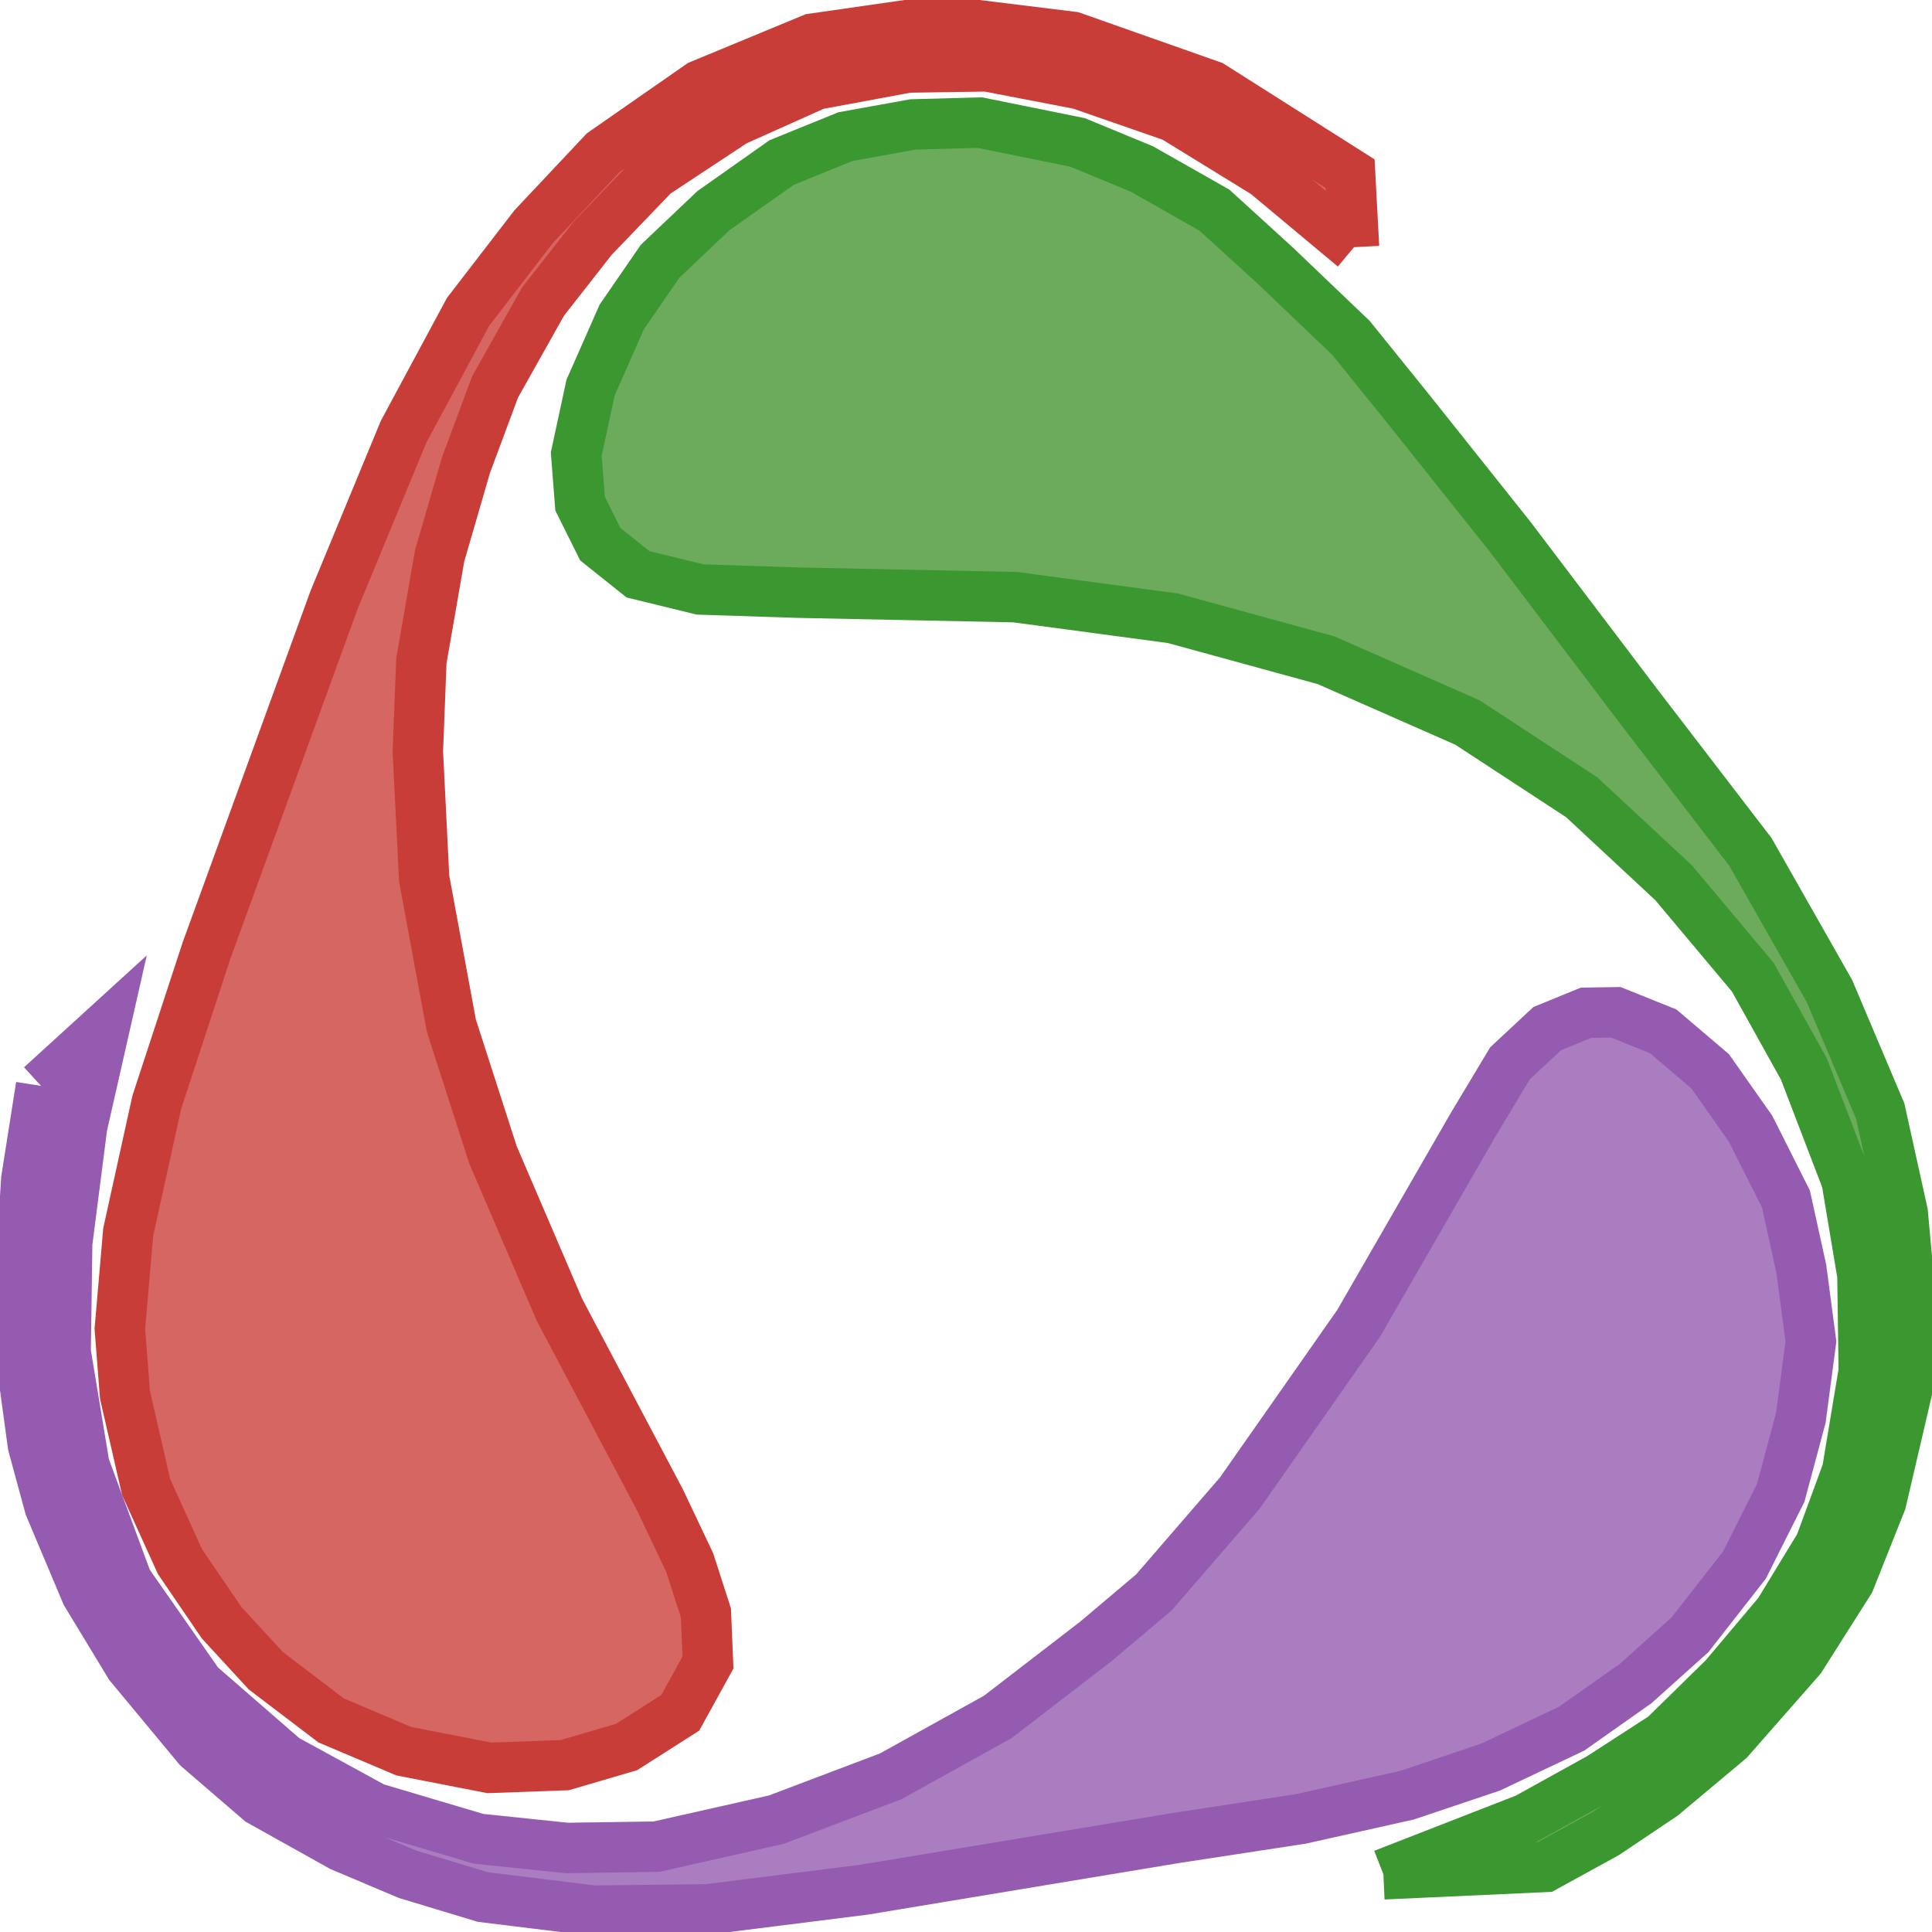 <?xml version="1.0" encoding="utf-8"?>
<!-- Generator: Adobe Illustrator 16.0.0, SVG Export Plug-In . SVG Version: 6.00 Build 0)  -->
<!DOCTYPE svg PUBLIC "-//W3C//DTD SVG 1.1//EN" "http://www.w3.org/Graphics/SVG/1.1/DTD/svg11.dtd">
<svg version="1.1"
	 id="svg2" xmlns:dc="http://purl.org/dc/elements/1.1/" xmlns:cc="http://creativecommons.org/ns#" xmlns:rdf="http://www.w3.org/1999/02/22-rdf-syntax-ns#" xmlns:svg="http://www.w3.org/2000/svg" xmlns:sodipodi="http://sodipodi.sourceforge.net/DTD/sodipodi-0.dtd" xmlns:inkscape="http://www.inkscape.org/namespaces/inkscape" inkscape:version="0.91 r13725" sodipodi:docname="JuliaDiffEq_icon.svg" inkscape:export-filename="/home/pawel/logo.svg.png" inkscape:export-xdpi="123.59" inkscape:export-ydpi="123.59"
	 xmlns="http://www.w3.org/2000/svg" xmlns:xlink="http://www.w3.org/1999/xlink" x="0px" y="0px" width="231.84px"
	 height="231.84px" viewBox="0 0 231.84 231.84" enable-background="new 0 0 231.84 231.84" xml:space="preserve">
<sodipodi:namedview  id="base" pagecolor="#ffffff" bordercolor="#666666" borderopacity="1.0" inkscape:zoom="0.5" inkscape:cx="42.427122" inkscape:cy="-108.60256" showgrid="false" fit-margin-top="0" fit-margin-left="0" inkscape:document-units="px" inkscape:pageopacity="0.0" inkscape:current-layer="g3365" inkscape:pageshadow="2" inkscape:window-width="960" inkscape:window-height="1009" inkscape:window-x="0" inkscape:window-y="34" inkscape:window-maximized="0" fit-margin-right="0" fit-margin-bottom="0">
	</sodipodi:namedview>
<g id="layer1" transform="translate(-177.457,-547.255)" inkscape:label="Layer 1" inkscape:groupmode="layer">
	<g id="g3363" transform="matrix(1.25,0,0,-1.25,-32.675,1082.474)" inkscape:label="test2">
		<g id="g7309" transform="matrix(-0.081,0.997,-0.997,-0.081,586.299,42.11)">
			<g id="g3365">
				<path id="path4263" inkscape:connector-curvature="0" fill="#6BAB5B" stroke="#3B972F" stroke-width="4.84" d="M228.5,267.681
					l4.224-14.126l3.33-7.366l3.455-6.426l5.166-6.206l5.78-5.737l6.138-4.457l6.869-3.176l9.442-2.369l9.185-0.617l9.174,0.779
					l11.01,3.224l9.167,4.167l9.646,6.84l8.901,8.133l8.042,10.352l7.05,13.035l5.207,14.329l3.243,14.916l2.119,20.756l1.065,9.328
					l1.934,5.825l3.173,3.372l4.032,1.616l4.777-0.018l6.253-1.892l6.502-3.523l5.033-4.102l4.431-5.5l4.073-6.898l1.981-6.305
					l0.642-6.538l-0.343-6.413l-2.656-9.204l-3.036-5.939l-4.506-6.629l-5.732-5.347l-7.563-6.733l-7.325-4.988l-12.943-8.697
					l-17.101-10.9l-14.899-9.622l-13.928-6.48l-11.866-3.921l-9.91-1.36l-8.447-0.084l-8.7,1.084l-10.295,3.302l-7.362,3.645
					l-7.002,5.278l-7.253,7.493l-4.803,6.784l-3.206,5.728l-2.719,6.076L228.5,267.681"/>
				<path id="path4259" inkscape:connector-curvature="0" fill="#D66661" stroke="#C93D39" stroke-width="4.84" d="M384.373,257.847
					l7.733,7.872l6.143,8.38l3.849,8.73l2.43,8.732l0.5,7.566l-0.917,8.913l-2.858,8.081l-4.443,8.087l-5.677,6.414l-5.668,5.232
					l-7.784,5.243l-7.251,3.391l-8.483,3.228l-9.894,2.56l-8.65,1.043l-12.183,0.383l-14.29-1.458l-12.691-2.979l-15.335-5.153
					l-19.026-8.163l-6.168-2.331l-4.937-1.16l-4.763,0.187l-4.601,3.046l-2.85,5.392l-1.256,6.056l0.325,7.23l2.26,8.061
					l3.506,6.711l5.266,5.866l4.928,3.849l6.162,3.507l7.404,2.663l8.995,1.307l6.352-0.024l9.181-1.548l12.198-3.744l14.138-5.94
					l32.537-14.921l15.561-7.965l10.97-7.103l7.618-6.921l6.56-7.256l5.686-9.774l3.577-11.113l0.756-12.276l-2.599-12.599
					l-5.771-12.927l-9.48-12.572L384.373,257.847"/>
				<path id="path4255" inkscape:connector-curvature="0" fill="#AA7DC0" stroke="#945BB0" stroke-width="4.84" d="M314.348,389.961
					l-8.826,2.135l-9.431,1.373l-9.422,0.419l-6.605-0.358l-6.012-1.121l-8.61-2.83l-7.197-3.603l-8.398-5.888l-5.59-5.513
					l-4.98-7.429l-3.182-6.101l-2.775-7.054l-2.163-10.493l-0.758-10.881l0.662-15.088l2.53-30.371l0.851-12.032l1.441-10.318
					l2.041-8.217l3.036-8.033l3.838-6.505l4.229-5.556l6.24-5.749l6.629-4.037l7.026-2.507l7.226-1.559l7.01,0.354l6.811,0.928
					l7.004,2.839l5.799,3.417l4.19,4.181l2.189,4.384l0.187,2.865l-1.215,3.827l-3.027,3.828l-5.624,4.029l-18.093,12.484
					l-15.283,12.665l-8.852,9.005l-4.237,5.934l-6.453,9.958l-4.854,10.712l-3.254,11.278l-1.651,11.654l0.567,8.589l1.57,8.395
					l3.768,9.723l5.379,8.189l7.785,7.608l10.398,6.073l11.412,3.2l11.018,0.914l10.429-0.997l11.031-2.334l9.232-2.898
					L314.348,389.961"/>
			</g>
			<g id="g4325">
			</g>
		</g>
		<g id="g4529">
		</g>
	</g>
</g>
</svg>
